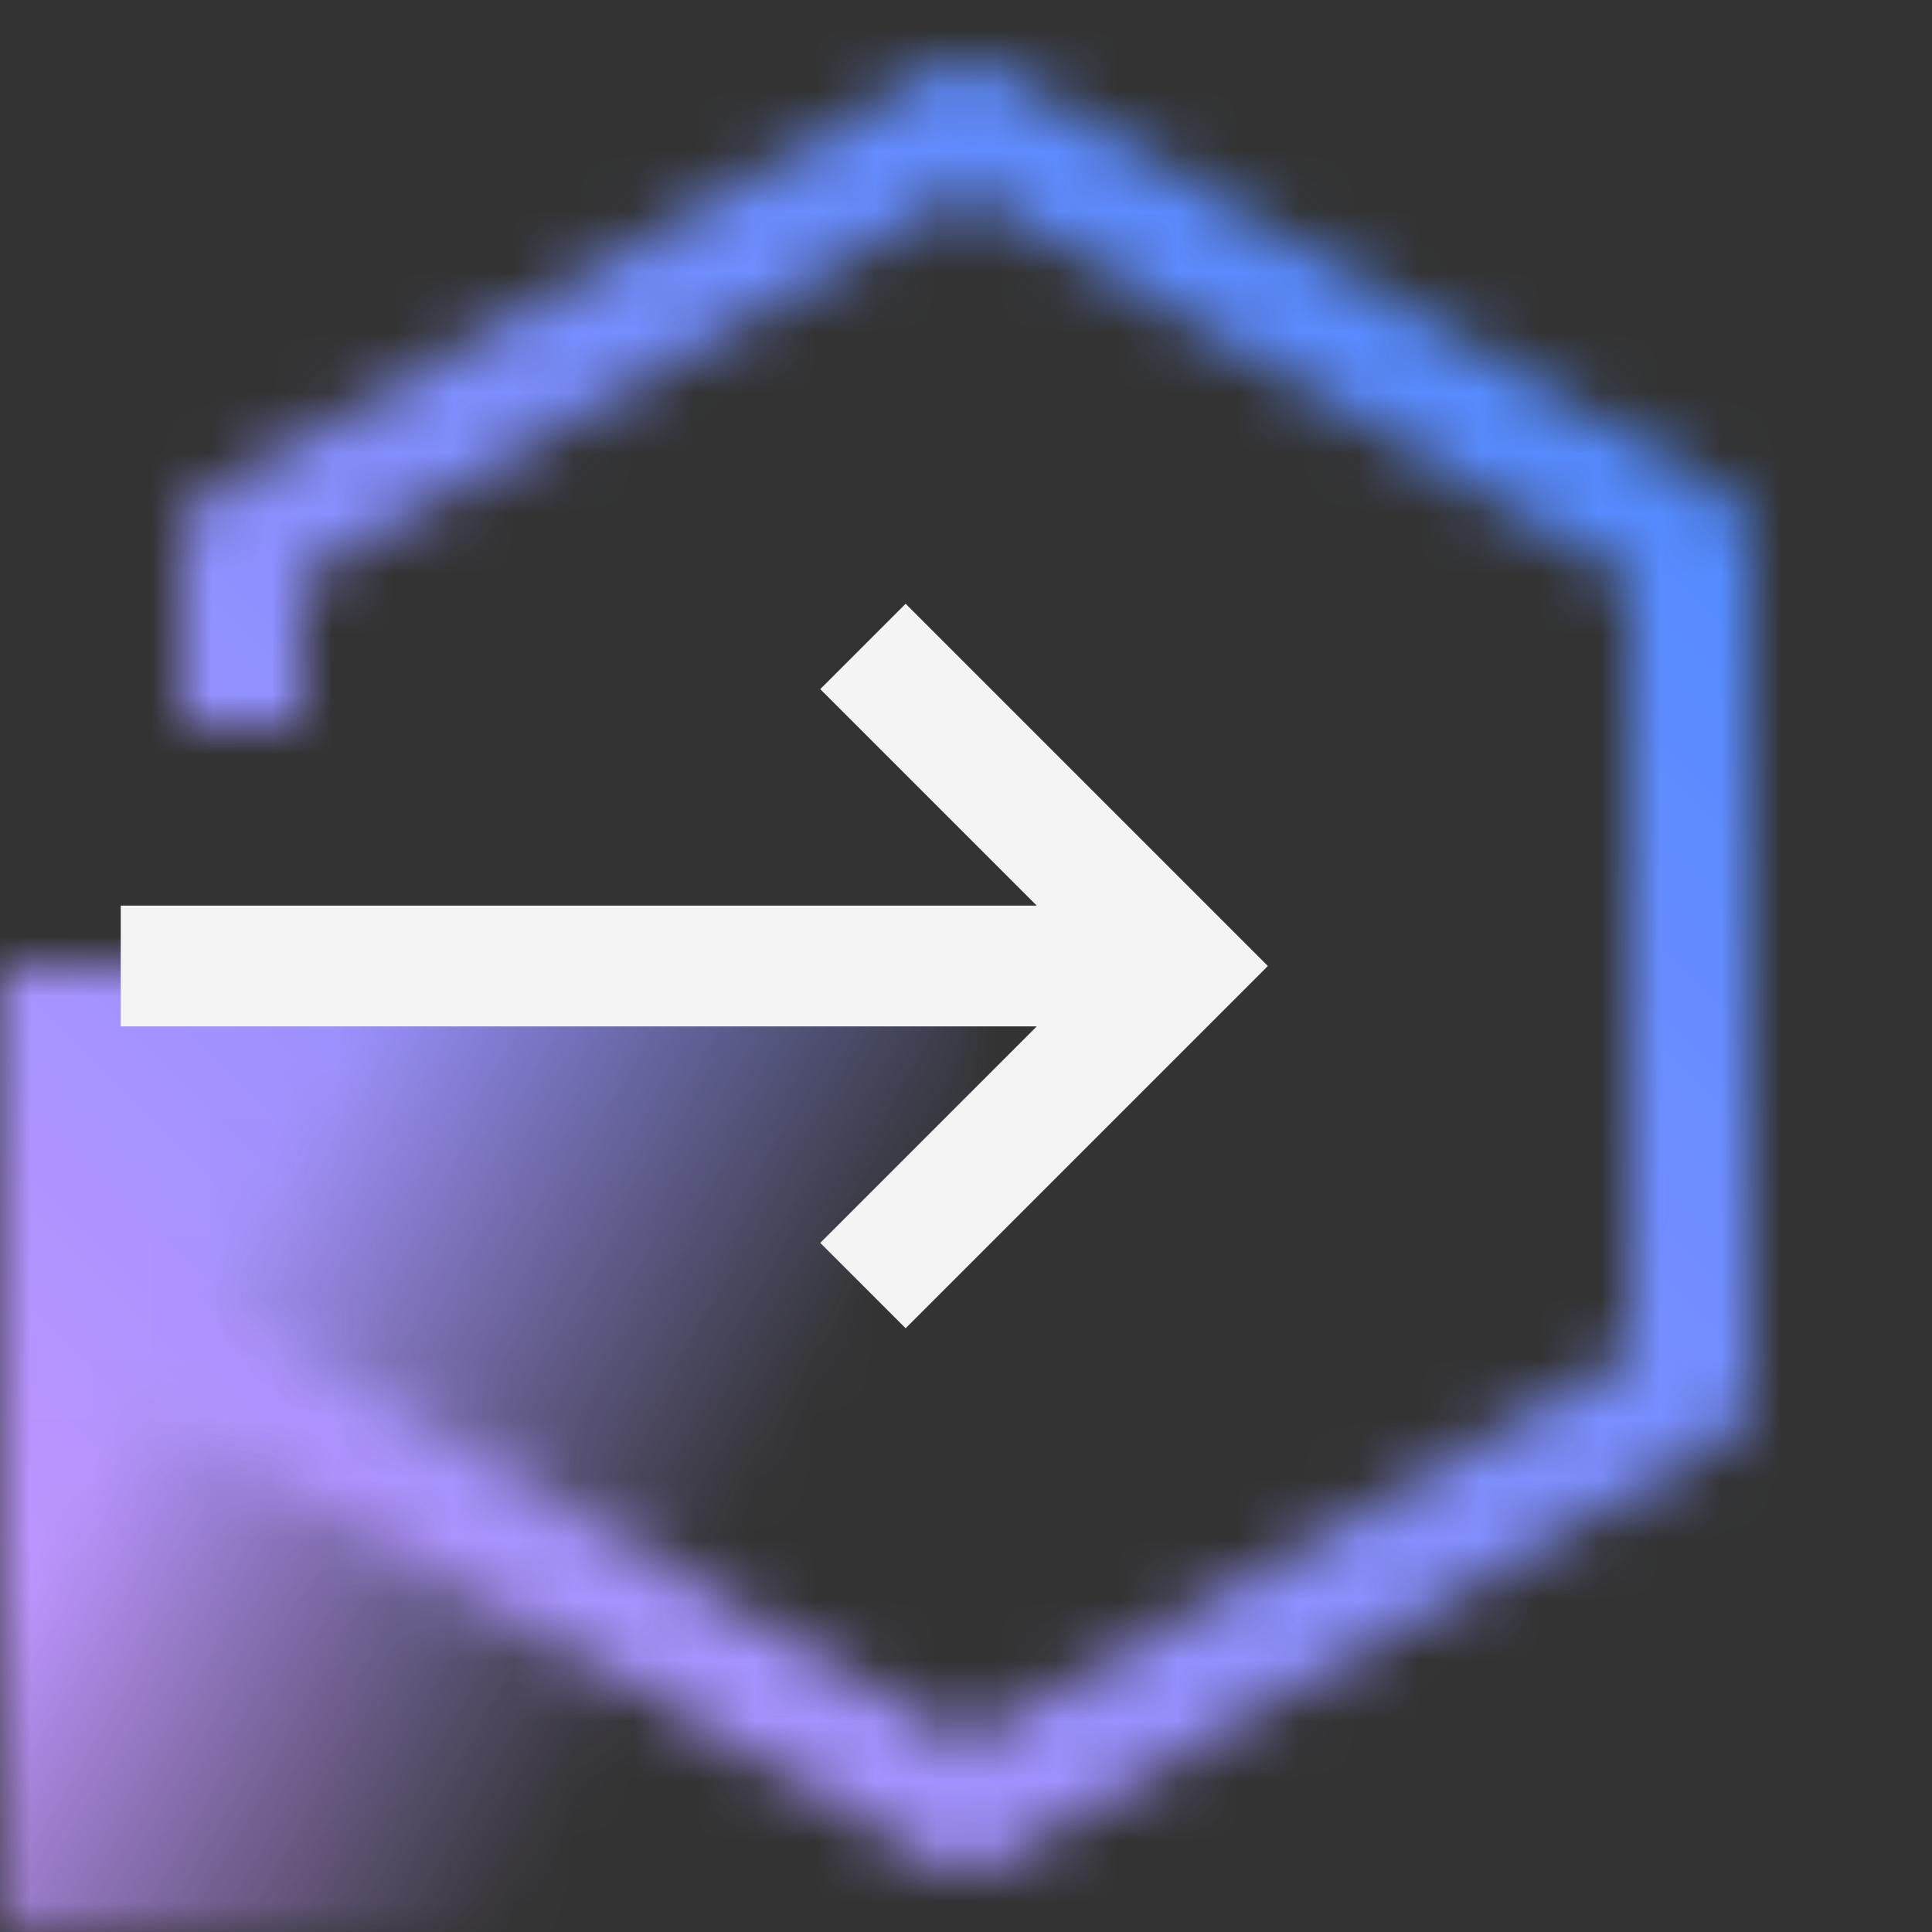 <svg id="GlobalConfigurationManagement" xmlns="http://www.w3.org/2000/svg" viewBox="0 0 32 32"><rect x="0" y="0" width="32" height="32" fill="#333333" stroke="none"/><defs><linearGradient id="w3s0ro507a" x1="-1.464" y1="18.536" x2="17.464" y2="29.464" gradientUnits="userSpaceOnUse"><stop offset=".25"/><stop offset=".7" stop-opacity="0"/></linearGradient><linearGradient id="e3jh3bol1c" y1="32" x2="32" gradientUnits="userSpaceOnUse"><stop offset=".1" stop-color="#be95ff"/><stop offset=".9" stop-color="#4589ff"/></linearGradient><mask id="iyaxjaf3ub" x="0" y="0" width="32" height="32" maskUnits="userSpaceOnUse"><path d="M16 31a1 1 0 0 1-.5-.136l-15-8.75 1-1.728L16 28.842l11-6.416V9.574L16 3.158 5 9.574V12H3V9a1 1 0 0 1 .5-.864l12-7a1 1 0 0 1 1.008 0l12 7A1 1 0 0 1 29 9v14a1 1 0 0 1-.5.864l-12 7A1 1 0 0 1 16 31z" style="fill:#fff"/><path style="fill:url(#w3s0ro507a)" d="M0 16h16v16H0z"/></mask></defs><g style="mask:url(#iyaxjaf3ub)"><path style="fill:url(#e3jh3bol1c)" d="M0 0h32v32H0z"/></g><path style="fill:#f4f4f4" d="M2 17h15.172l-3.586 3.586L15 22l6-6-6-6-1.414 1.414L17.172 15H2v2z"/></svg>